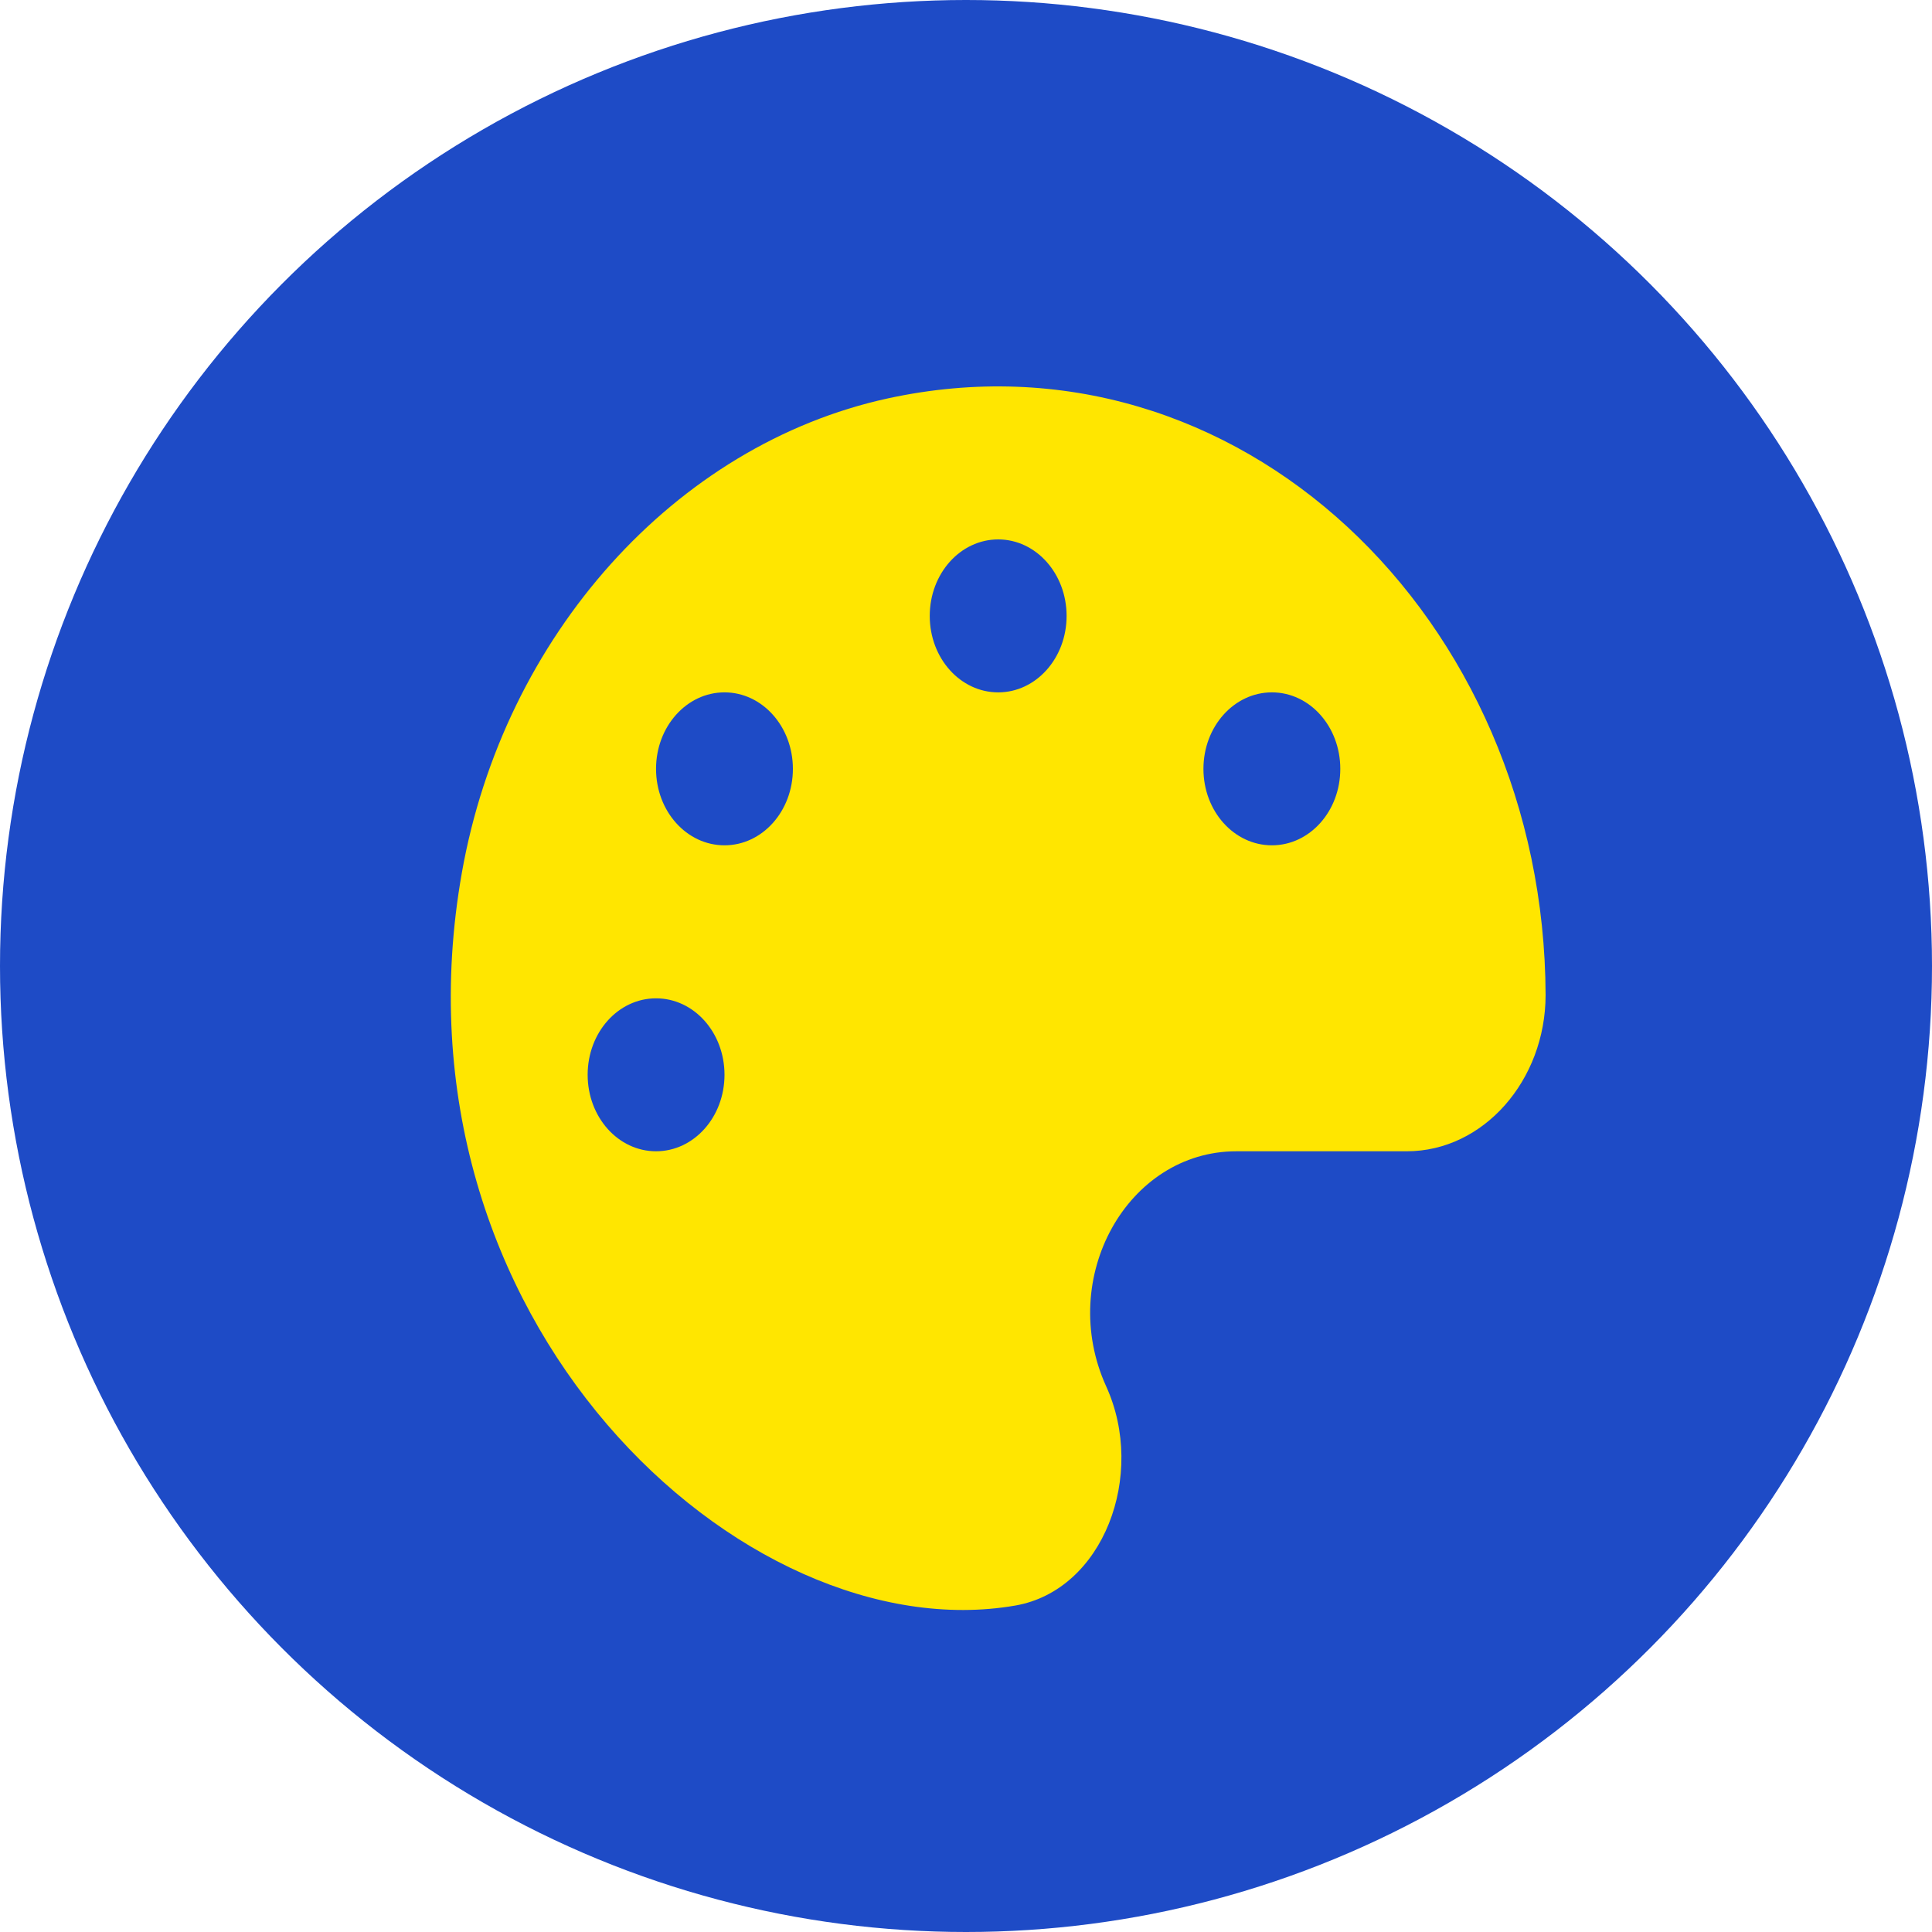 <svg width="30" height="30" viewBox="0 0 30 30" fill="none" xmlns="http://www.w3.org/2000/svg">
<circle cx="15" cy="15" r="15" fill="#1E4BC6"/>
<path d="M13.783 6.187C10.483 6.907 7.823 9.872 7.172 13.55C5.944 20.489 11.545 25.662 15.765 24.931C17.133 24.694 17.804 22.905 17.177 21.528C16.41 19.843 17.505 17.877 19.199 17.877H21.845C23.034 17.877 23.997 16.778 24 15.453C23.983 9.605 19.222 5.003 13.783 6.187ZM10.187 17.877C9.599 17.877 9.125 17.346 9.125 16.689C9.125 16.032 9.599 15.502 10.187 15.502C10.775 15.502 11.25 16.032 11.25 16.689C11.25 17.346 10.775 17.877 10.187 17.877ZM11.25 13.126C10.662 13.126 10.187 12.596 10.187 11.939C10.187 11.282 10.662 10.751 11.25 10.751C11.837 10.751 12.312 11.282 12.312 11.939C12.312 12.596 11.837 13.126 11.25 13.126ZM15.5 10.751C14.912 10.751 14.437 10.221 14.437 9.564C14.437 8.907 14.912 8.376 15.5 8.376C16.087 8.376 16.562 8.907 16.562 9.564C16.562 10.221 16.087 10.751 15.5 10.751ZM19.75 13.126C19.162 13.126 18.687 12.596 18.687 11.939C18.687 11.282 19.162 10.751 19.75 10.751C20.338 10.751 20.812 11.282 20.812 11.939C20.812 12.596 20.338 13.126 19.75 13.126Z" fill="#FFE600"/>
</svg>
